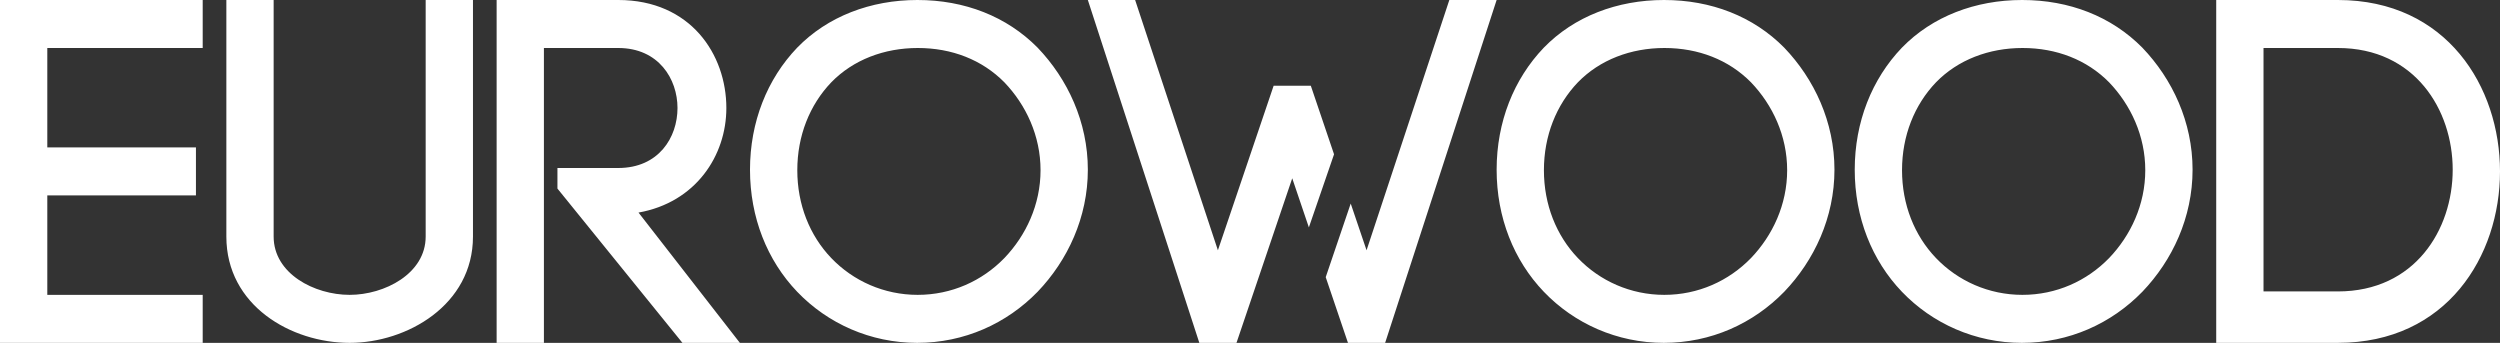 <?xml version="1.0" encoding="UTF-8"?>
<svg width="175px" height="24px" viewBox="0 0 175 24" version="1.1" xmlns="http://www.w3.org/2000/svg" xmlns:xlink="http://www.w3.org/1999/xlink">
    <rect x="0" y="0" width="175" height="24" fill="#333333" stroke="none"/>
    <title></title>
    <desc></desc>
    <g id="Symbols" stroke="none" stroke-width="1" fill="none" fill-rule="evenodd">
        <g id="Header-dark" transform="translate(-206, -51)" fill="#FFFFFF">
            <g id="Header">
                <g id="Logo" transform="translate(206, 51)">
                    <path d="M3.311,13.68 L3.311,20.64 L14.189,20.64 L14.189,24 L0,24 L0,0 L14.189,0 L14.189,3.36 L3.311,3.36 L3.311,10.32 L13.716,10.32 L13.716,13.68 L3.311,13.68 Z M24.476,24 C20.376,24 15.845,21.388 15.845,16.56 L15.845,0 L19.155,3.41060513e-13 L19.155,16.56 C19.155,19.16 22.01,20.64 24.476,20.64 C26.91,20.64 29.797,19.16 29.797,16.56 L29.797,0 L33.108,0 L33.108,16.56 C33.108,21.354 28.476,24 24.476,24 Z M39.021,13.2 L39.021,11.76 L43.277,11.76 C46.11,11.76 47.425,9.619 47.425,7.56 C47.425,5.534 46.11,3.36 43.277,3.36 L38.074,3.36 L38.074,24 L34.764,24 L34.764,4.54747351e-13 L43.277,4.54747351e-13 C48.344,4.54747351e-13 50.845,3.813 50.845,7.56 C50.845,10.902 48.696,14.171 44.696,14.88 L51.791,24 L47.77,24 L39.021,13.2 Z M52.5,11.88 C52.5,8.538 53.701,5.533 55.801,3.339 C57.934,1.144 60.951,6.60804744e-13 64.218,6.60804744e-13 C67.518,6.60804744e-13 70.468,1.144 72.635,3.339 C74.735,5.533 76.149,8.538 76.149,11.88 C76.149,15.222 74.735,18.227 72.635,20.421 C70.468,22.65 67.501,24 64.201,24 C60.934,24 57.934,22.65 55.801,20.421 C53.701,18.227 52.5,15.222 52.5,11.88 Z M55.811,11.914 C55.811,14.32 56.676,16.483 58.188,18.063 C59.724,19.668 61.884,20.64 64.236,20.64 C66.612,20.64 68.748,19.668 70.308,18.063 C71.82,16.483 72.838,14.32 72.838,11.914 C72.838,9.507 71.82,7.344 70.308,5.764 C68.748,4.184 66.624,3.36 64.248,3.36 C61.896,3.36 59.724,4.184 58.188,5.764 C56.676,7.344 55.811,9.507 55.811,11.914 Z M92.8,19.401 L94.55,14.248 L95.659,17.52 L101.453,5.96855898e-13 L104.764,5.96855898e-13 L96.959,24 L94.358,24 L92.8,19.401 Z M91.621,15.918 L90.456,12.48 L86.554,24 L83.953,24 L76.149,5.96855898e-13 L79.459,5.96855898e-13 L85.253,17.52 L89.155,6 L91.757,6 L93.383,10.8 L91.621,15.918 Z M104.764,11.88 C104.764,8.538 105.964,5.533 108.065,3.339 C110.198,1.144 113.215,6.60804744e-13 116.481,6.60804744e-13 C119.781,6.60804744e-13 122.731,1.144 124.898,3.339 C126.998,5.533 128.412,8.538 128.412,11.88 C128.412,15.222 126.998,18.227 124.898,20.421 C122.731,22.65 119.765,24 116.465,24 C113.198,24 110.198,22.65 108.065,20.421 C105.964,18.227 104.764,15.222 104.764,11.88 Z M108.074,11.914 C108.074,14.32 108.939,16.483 110.451,18.063 C111.987,19.668 114.147,20.64 116.499,20.64 C118.875,20.64 121.011,19.668 122.571,18.063 C124.083,16.483 125.101,14.32 125.101,11.914 C125.101,9.507 124.083,7.344 122.571,5.764 C121.011,4.184 118.887,3.36 116.511,3.36 C114.159,3.36 111.987,4.184 110.451,5.764 C108.939,7.344 108.074,9.507 108.074,11.914 Z M129.831,11.88 C129.831,8.538 131.032,5.533 133.132,3.339 C135.265,1.144 138.282,6.60804744e-13 141.549,6.60804744e-13 C144.849,6.60804744e-13 147.799,1.144 149.966,3.339 C152.066,5.533 153.48,8.538 153.48,11.88 C153.48,15.222 152.066,18.227 149.966,20.421 C147.799,22.65 144.832,24 141.532,24 C138.266,24 135.265,22.65 133.132,20.421 C131.032,18.227 129.831,15.222 129.831,11.88 Z M133.142,11.914 C133.142,14.32 134.007,16.483 135.519,18.063 C137.055,19.668 139.215,20.64 141.567,20.64 C143.943,20.64 146.079,19.668 147.639,18.063 C149.151,16.483 150.169,14.32 150.169,11.914 C150.169,9.507 149.151,7.344 147.639,5.764 C146.079,4.184 143.955,3.36 141.579,3.36 C139.227,3.36 137.055,4.184 135.519,5.764 C134.007,7.344 133.142,9.507 133.142,11.914 Z M155.135,-1.70530257e-13 L163.649,-3.13020007e-27 C171.282,-3.13020007e-27 175,6.092 175,12 C175,17.908 171.282,24 163.649,24 L155.135,24 L155.135,-1.70530257e-13 Z M158.446,20.4 L163.649,20.4 C169.049,20.4 171.689,16.066 171.689,11.88 C171.689,7.694 169.049,3.36 163.649,3.36 L158.446,3.36 L158.446,20.4 Z" id="EUROWOOD-Copy-3"></path>
                </g>
            </g>
        </g>
    </g>
</svg>